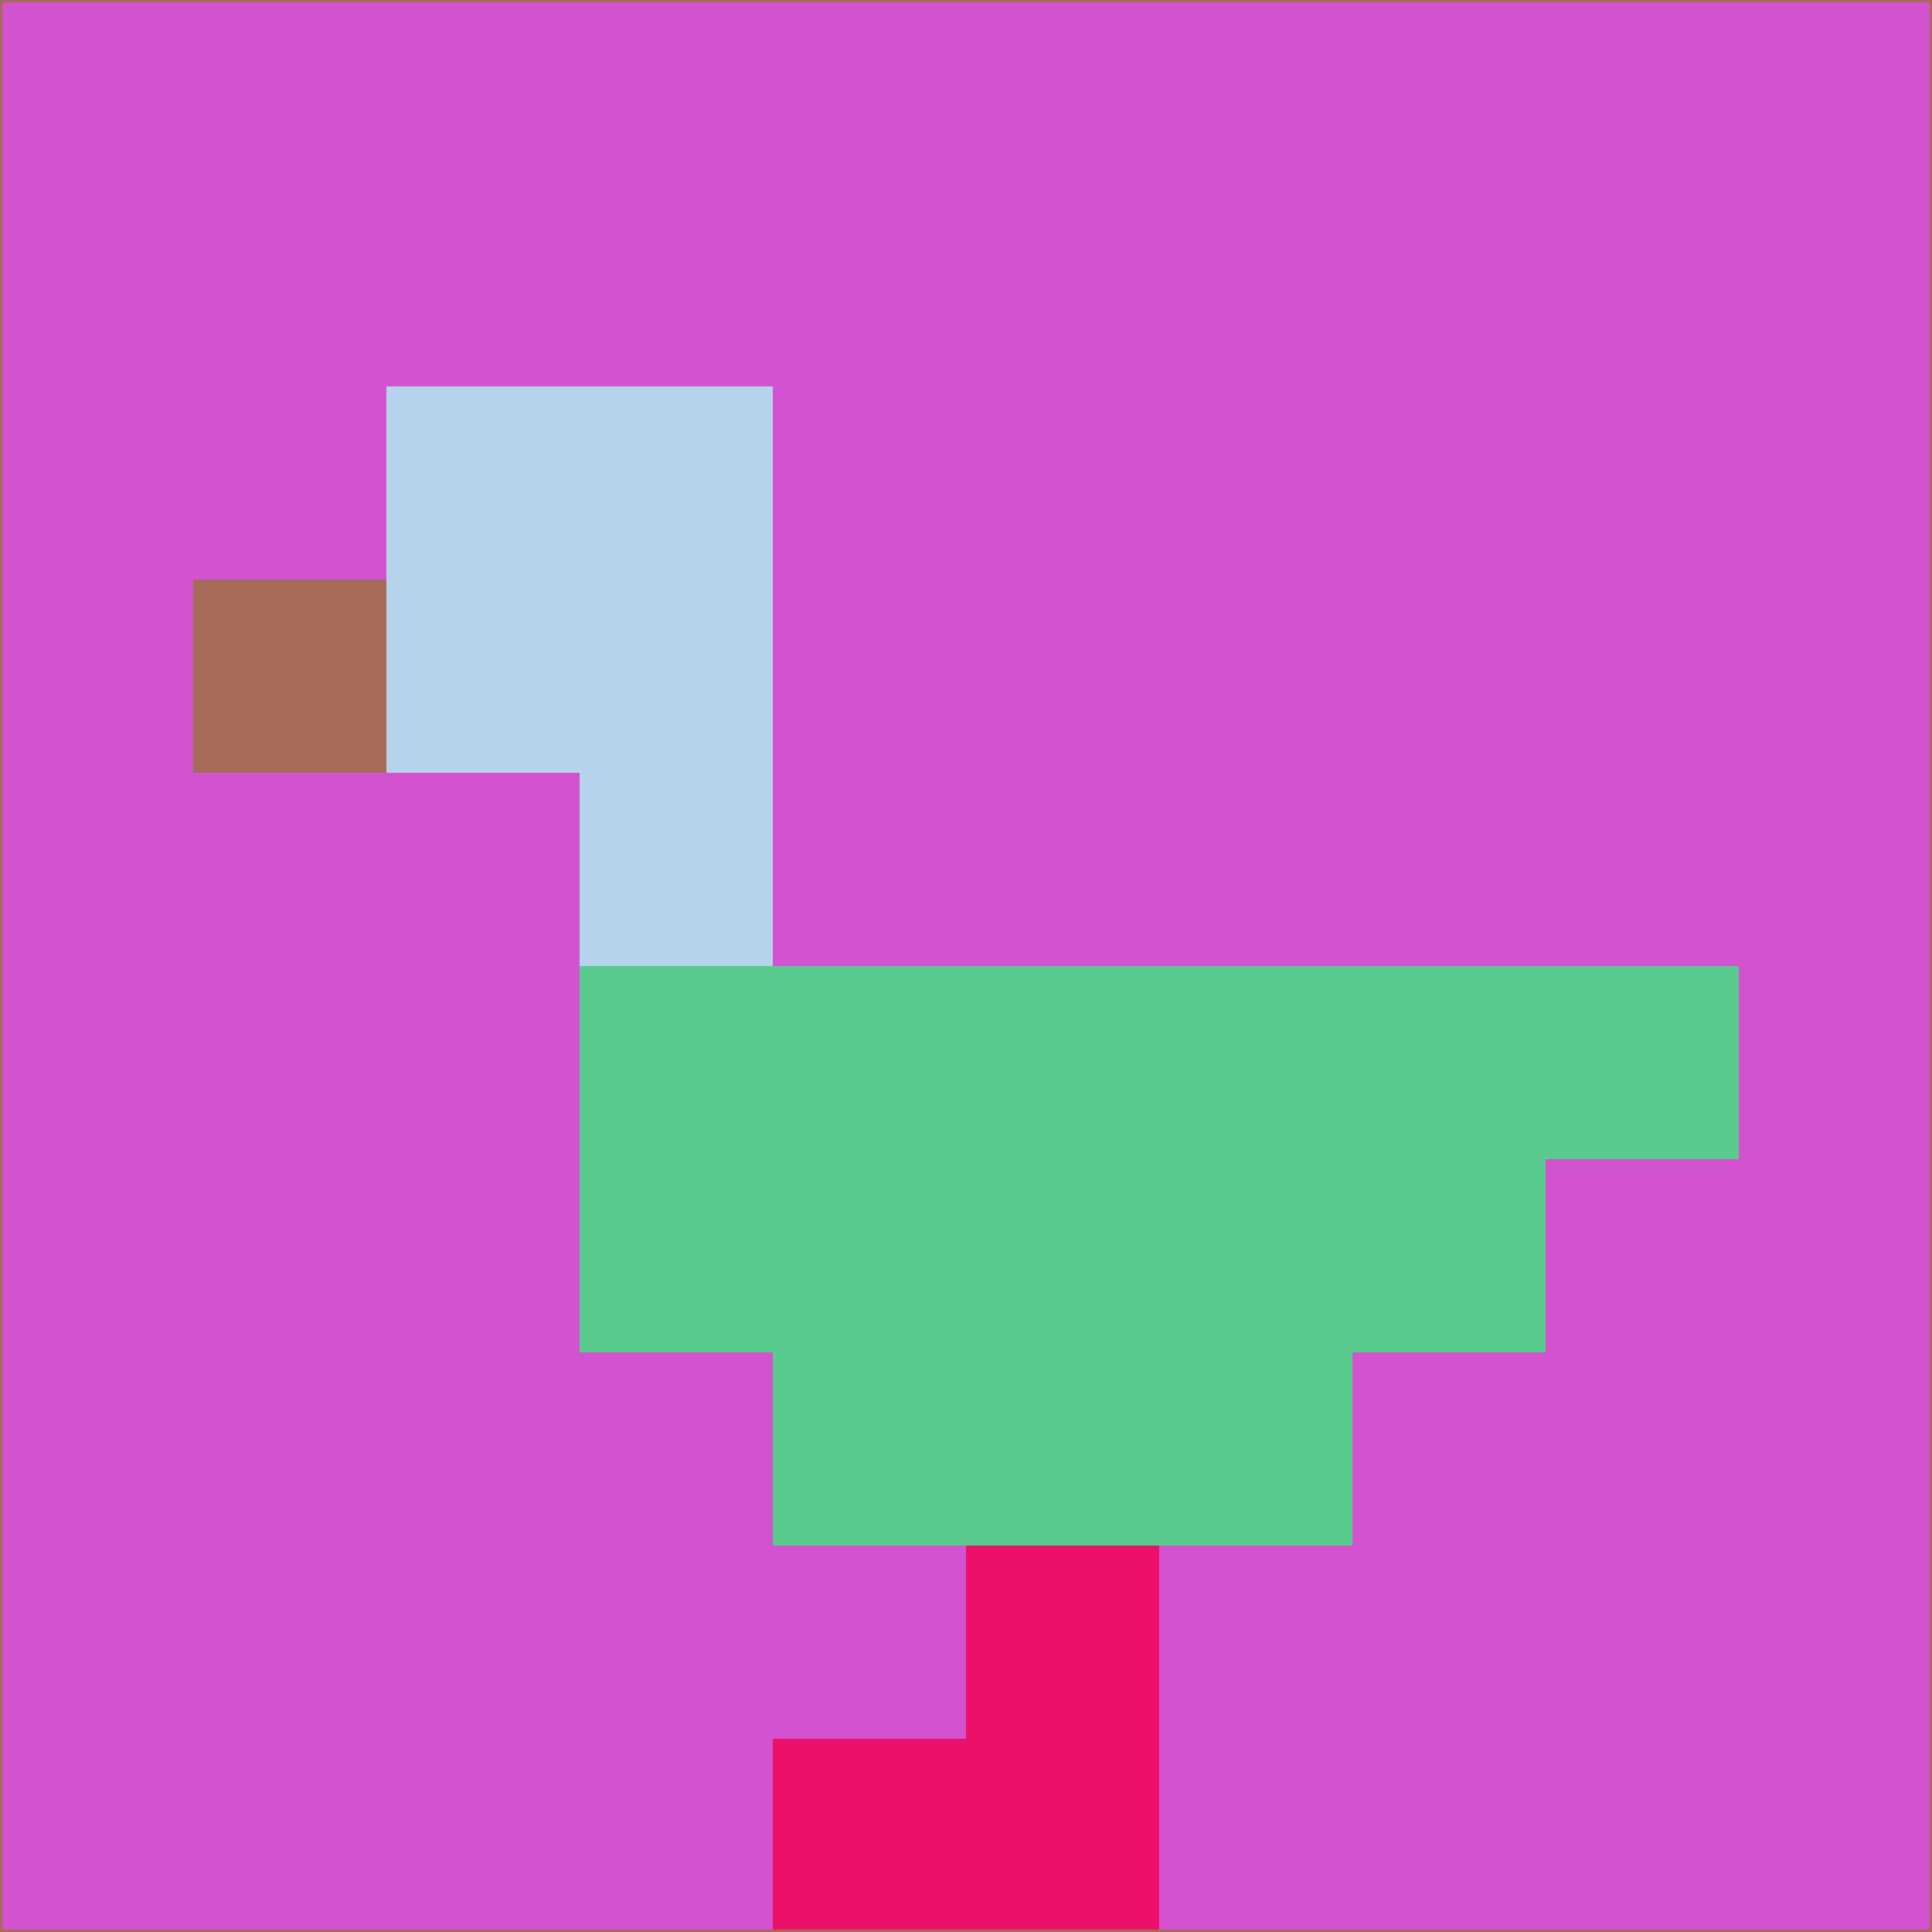 <svg xmlns="http://www.w3.org/2000/svg" version="1.1" width="785" height="785">
  <title>'goose-pfp-694263' by Dmitri Cherniak (Cyberpunk Edition)</title>
  <desc>
    seed=852386
    backgroundColor=#d352d0
    padding=20
    innerPadding=0
    timeout=500
    dimension=1
    border=false
    Save=function(){return n.handleSave()}
    frame=12

    Rendered at 2024-09-15T22:37:01.085Z
    Generated in 1ms
    Modified for Cyberpunk theme with new color scheme
  </desc>
  <defs/>
  <rect width="100%" height="100%" fill="#d352d0"/>
  <g>
    <g id="0-0">
      <rect x="0" y="0" height="785" width="785" fill="#d352d0"/>
      <g>
        <!-- Neon blue -->
        <rect id="0-0-2-2-2-2" x="157" y="157" width="157" height="157" fill="#b5d3eb"/>
        <rect id="0-0-3-2-1-4" x="235.5" y="157" width="78.5" height="314" fill="#b5d3eb"/>
        <!-- Electric purple -->
        <rect id="0-0-4-5-5-1" x="314" y="392.5" width="392.5" height="78.5" fill="#59cb8e"/>
        <rect id="0-0-3-5-5-2" x="235.5" y="392.5" width="392.5" height="157" fill="#59cb8e"/>
        <rect id="0-0-4-5-3-3" x="314" y="392.5" width="235.5" height="235.5" fill="#59cb8e"/>
        <!-- Neon pink -->
        <rect id="0-0-1-3-1-1" x="78.5" y="235.5" width="78.5" height="78.5" fill="#a66a59"/>
        <!-- Cyber yellow -->
        <rect id="0-0-5-8-1-2" x="392.5" y="628" width="78.5" height="157" fill="#ec1069"/>
        <rect id="0-0-4-9-2-1" x="314" y="706.5" width="157" height="78.5" fill="#ec1069"/>
      </g>
      <rect x="0" y="0" stroke="#a66a59" stroke-width="2" height="785" width="785" fill="none"/>
    </g>
  </g>
  <script xmlns=""/>
</svg>